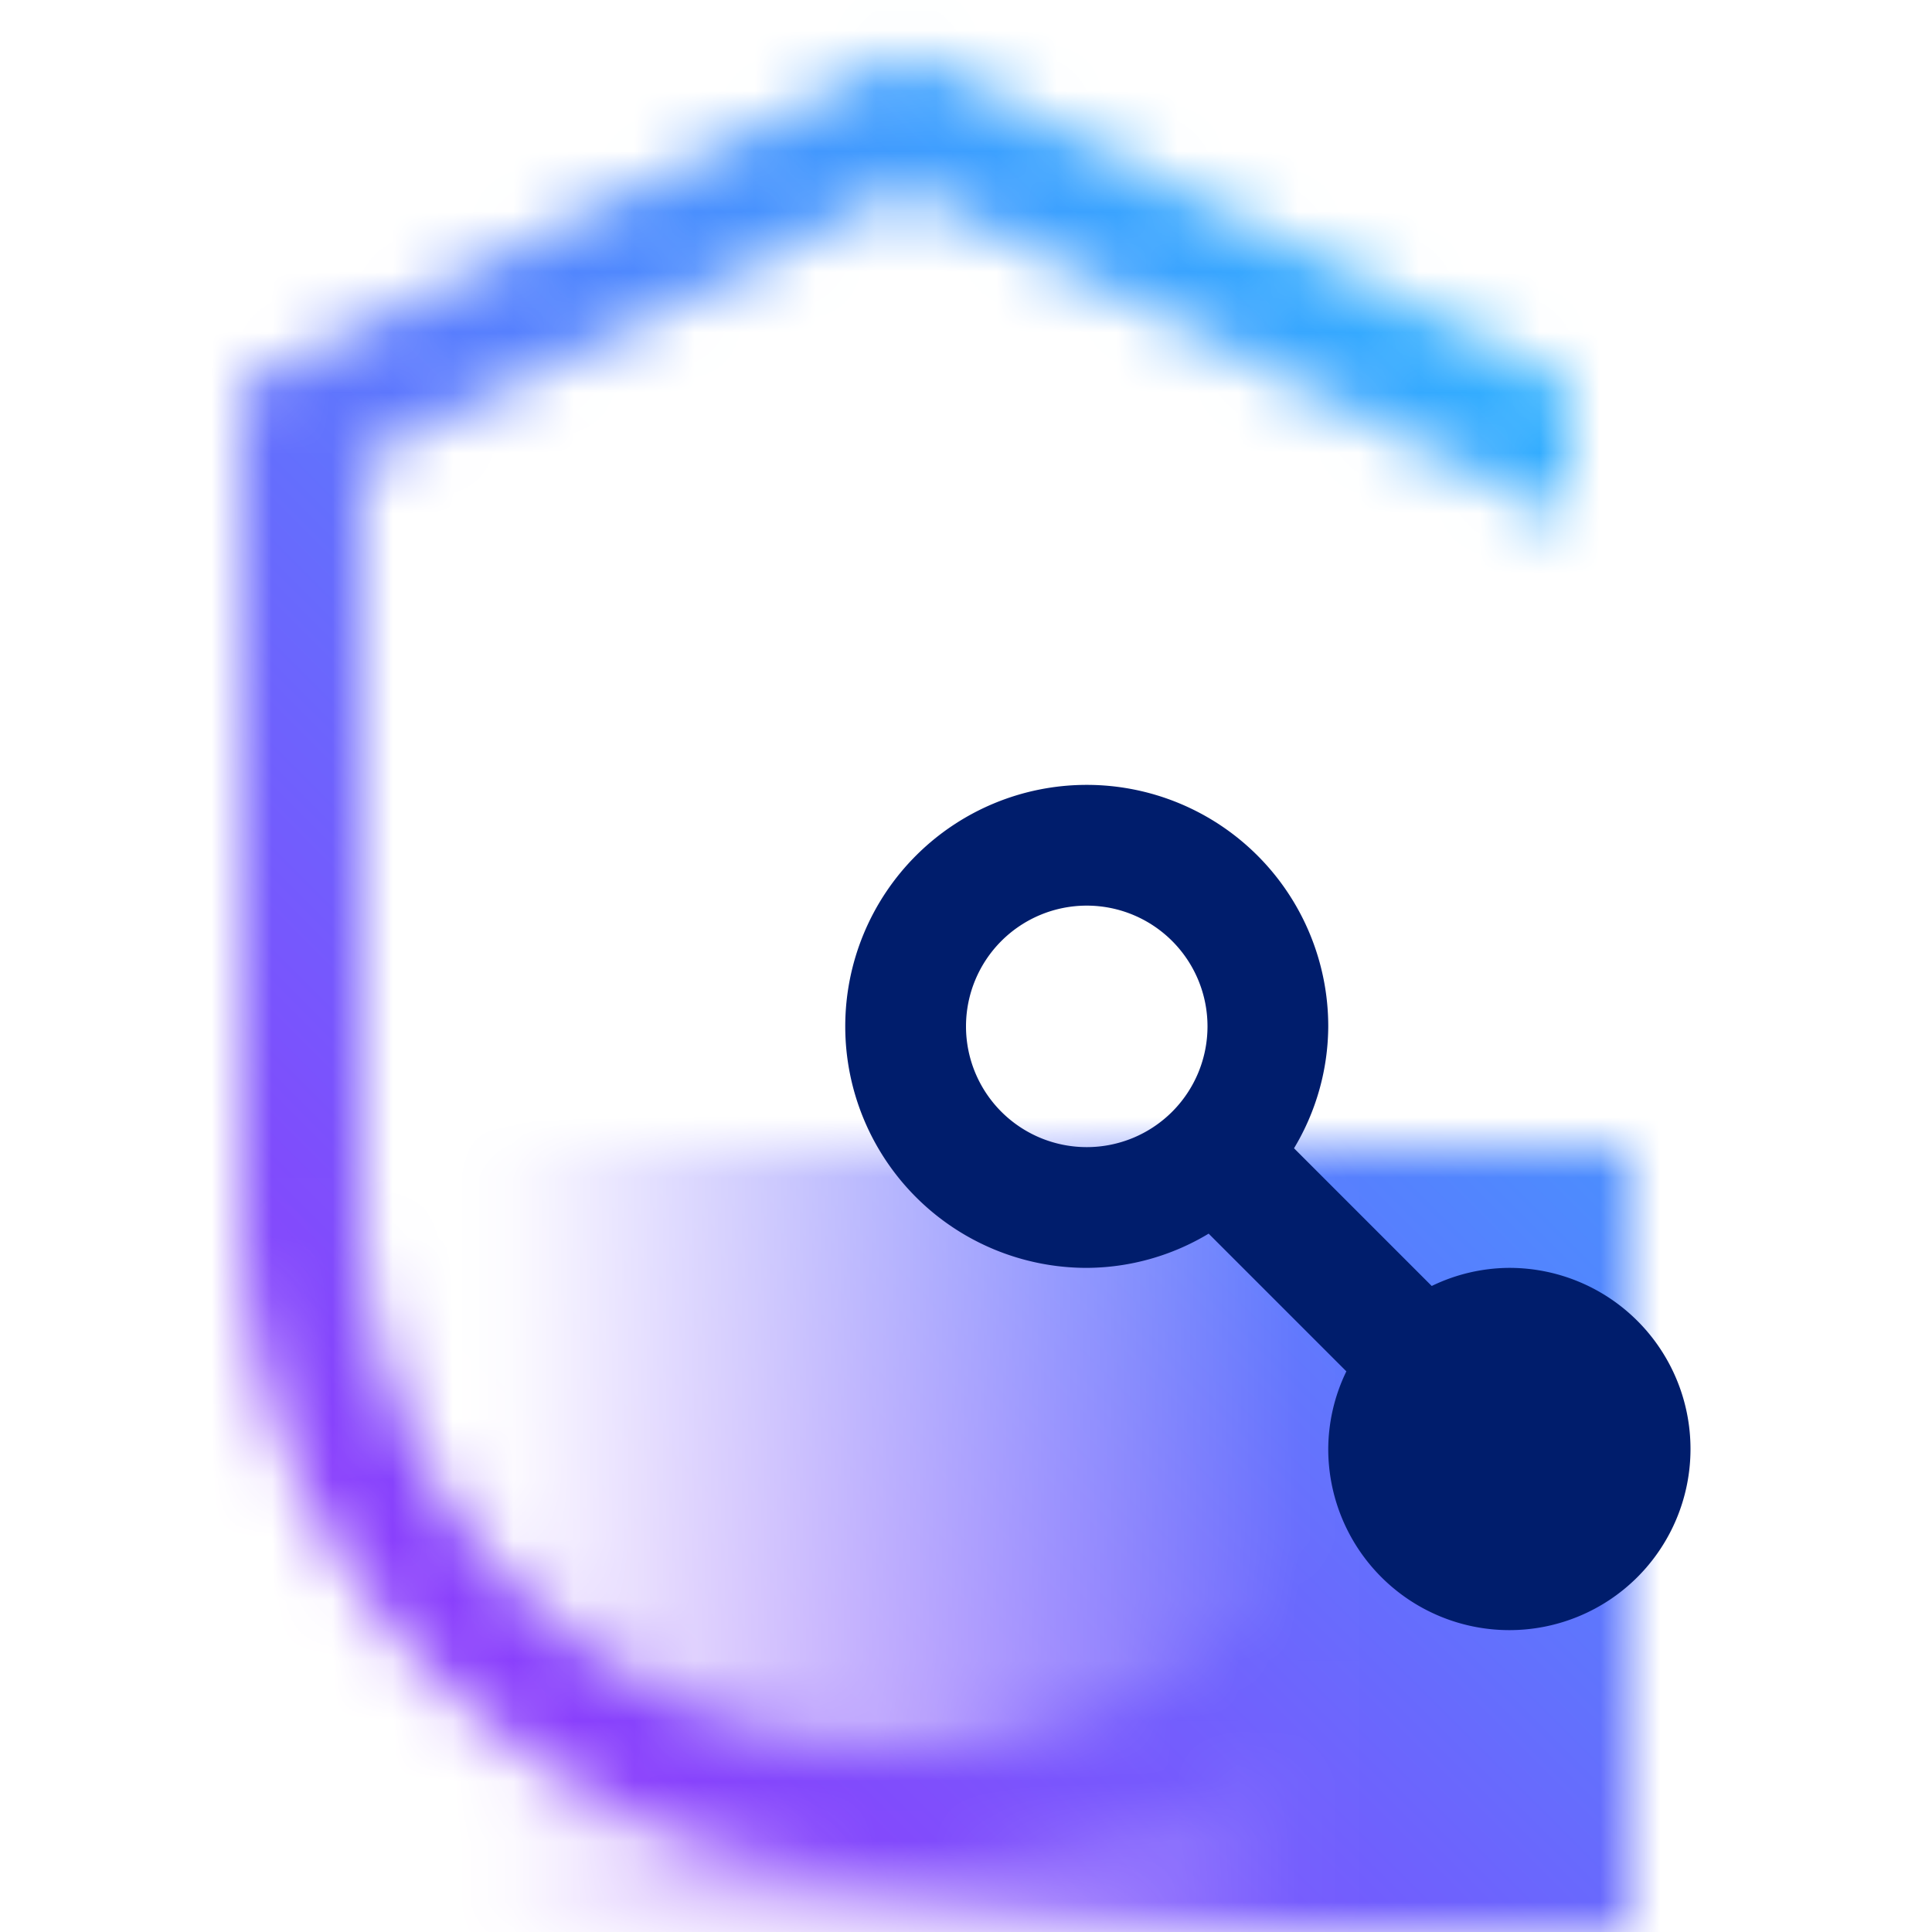 <svg xmlns="http://www.w3.org/2000/svg" viewBox="0 0 32 32"><defs><linearGradient id="wv0sdv7zva" x1="6" y1="25.5" x2="27" y2="25.5" gradientUnits="userSpaceOnUse"><stop offset=".1" stop-opacity="0"/><stop offset=".75"/></linearGradient><linearGradient id="3amc6nk3bc" y1="32" x2="32" gradientUnits="userSpaceOnUse"><stop offset=".2" stop-color="#8a3ffc"/><stop offset=".8" stop-color="#30b0ff"/></linearGradient><mask id="0yzdev6uab" x="0" y="0" width="32" height="32" maskUnits="userSpaceOnUse"><path d="M15 29a9.011 9.011 0 0 1-9-9V7.618l9-4.5 11 5.5V6.382l-11-5.5-11 5.5V20a11 11 0 0 0 22 0h-2a9.011 9.011 0 0 1-9 9z" fill="#fff"/><path fill="url(#wv0sdv7zva)" d="M6 19h21v13H6z"/></mask></defs><g data-name="Layer 2"><g data-name="Light theme icons"><g mask="url(#0yzdev6uab)"><path fill="url(#3amc6nk3bc)" d="M0 0h32v32H0z"/></g><path d="M25 21a2.969 2.969 0 0 0-1.286.3l-2.281-2.281A3.947 3.947 0 0 0 22 17a4 4 0 1 0-4 4 3.947 3.947 0 0 0 2.019-.567l2.281 2.281A2.969 2.969 0 0 0 22 24a3 3 0 1 0 3-3zm-9-4a2 2 0 1 1 2 2 2 2 0 0 1-2-2z" fill="#001d6c"/></g></g></svg>